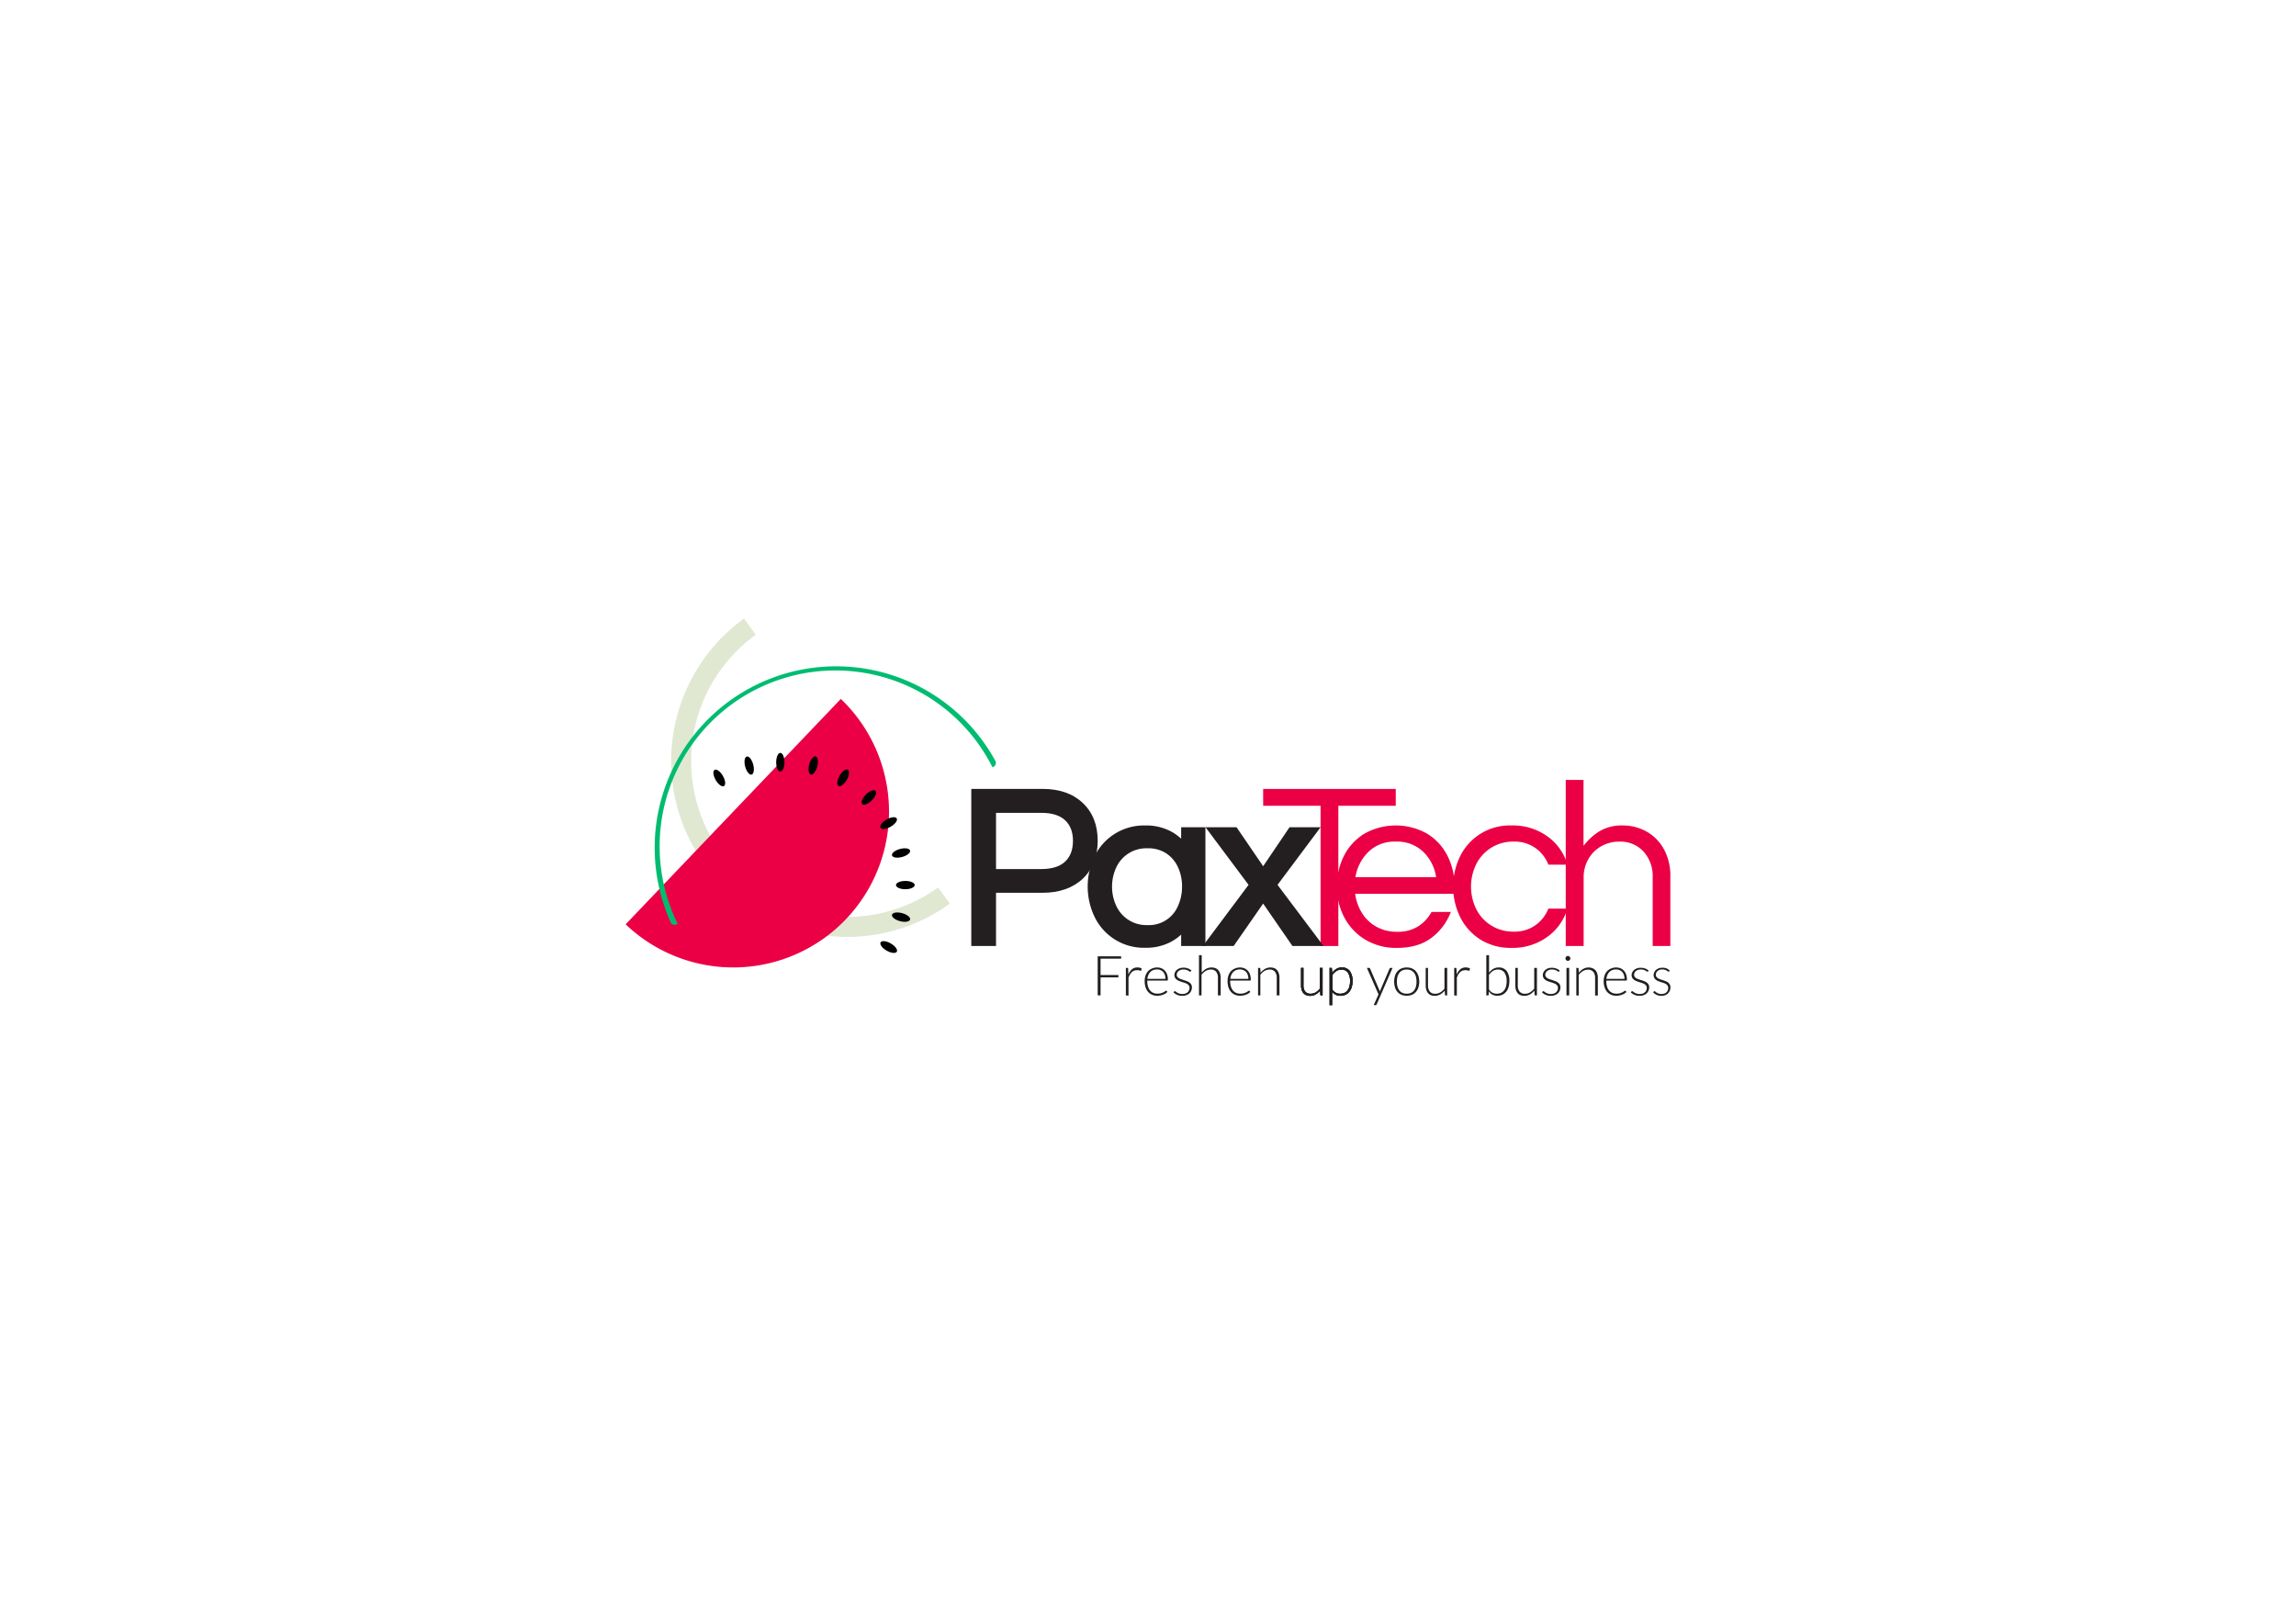 <svg id="Layer_1" data-name="Layer 1" xmlns="http://www.w3.org/2000/svg" viewBox="0 0 841.89 595.28"><defs><style>.cls-1{fill:#e0e8d2;}.cls-2{fill:#eb0045;}.cls-3{fill:#00bc70;}.cls-4{fill:#231f20;}</style></defs><path class="cls-1" d="M258.29,316.77a64.47,64.47,0,0,0,90,14.53l-4.3-5.95a57.12,57.12,0,0,1-66.87-92.63l-4.29-5.95A64.46,64.46,0,0,0,258.29,316.77Z"/><path class="cls-2" d="M308.31,256.24a57.12,57.12,0,1,1-78.9,82.63Z"/><path class="cls-3" d="M363.92,281.3a64.46,64.46,0,0,0-115.44,57.39l-.44.22a1.54,1.54,0,0,1-2.09-.73A66.52,66.52,0,0,1,365,279a1.55,1.55,0,0,1-.68,2.1Z"/><ellipse cx="325.88" cy="347.23" rx="1.52" ry="3.43" transform="translate(-137.65 456.37) rotate(-60.07)"/><ellipse cx="330.41" cy="336.27" rx="1.52" ry="3.43" transform="translate(-79.65 568.86) rotate(-75.07)"/><ellipse cx="331.94" cy="324.51" rx="3.43" ry="1.52" transform="translate(-0.37 0.38) rotate(-0.07)"/><ellipse cx="330.38" cy="312.75" rx="3.43" ry="1.52" transform="translate(-69.94 96.62) rotate(-15.07)"/><ellipse cx="325.83" cy="301.8" rx="3.43" ry="1.52" transform="translate(-107.36 203.84) rotate(-30.07)"/><ellipse cx="318.6" cy="292.4" rx="3.43" ry="1.52" transform="translate(-113.42 311.42) rotate(-45.07)"/><ellipse cx="309.18" cy="285.19" rx="3.43" ry="1.52" transform="translate(-92.24 410.81) rotate(-60.07)"/><ellipse cx="298.22" cy="280.66" rx="3.43" ry="1.52" transform="translate(-49.82 496.47) rotate(-75.07)"/><ellipse cx="286.45" cy="279.12" rx="1.52" ry="3.43" transform="matrix(1, 0, 0, 1, -0.32, 0.33)"/><ellipse cx="274.7" cy="280.69" rx="1.52" ry="3.43" transform="translate(-63.52 81.05) rotate(-15.07)"/><ellipse cx="263.74" cy="285.24" rx="1.52" ry="3.43" transform="translate(-107.42 170.51) rotate(-30.07)"/><path class="cls-4" d="M382.22,289.22H356.15v57.6h9.07V327.31h17c6.19,0,11.17-1.74,14.79-5.15s5.49-8.11,5.49-13.9-1.84-10.46-5.49-13.9S388.41,289.22,382.22,289.22Zm11.21,19c0,3.31-.93,5.81-2.86,7.64s-4.86,2.75-8.76,2.75H365.22V298h16.59c3.89,0,6.85.92,8.76,2.74S393.43,305,393.43,308.26Z"/><path class="cls-4" d="M433.1,307.48a18.09,18.09,0,0,0-3.82-2.72,19.46,19.46,0,0,0-9.34-2.13,20.14,20.14,0,0,0-18.52,11.15,25.71,25.71,0,0,0,0,22.49,20.06,20.06,0,0,0,18.52,11.2,19.46,19.46,0,0,0,9.34-2.13,18.76,18.76,0,0,0,3.82-2.7v4.18H442V303.28H433.1Zm-1.17,10.43a16.72,16.72,0,0,1,1.5,7.14,16.92,16.92,0,0,1-1.5,7.1,11.53,11.53,0,0,1-11.17,7,12.11,12.11,0,0,1-11.43-7,16.82,16.82,0,0,1,0-14.19A12.11,12.11,0,0,1,420.76,311a12,12,0,0,1,6.9,1.87A12.19,12.19,0,0,1,431.93,317.91Z"/><path class="cls-2" d="M484.22,346.82V295.41H463.17v-6.17h48.62v6.17H490.74v51.41Z"/><path class="cls-2" d="M512.21,347.51a21.88,21.88,0,0,1-11.56-3,20.76,20.76,0,0,1-7.7-8.13,23.59,23.59,0,0,1-2.74-11.31,24.54,24.54,0,0,1,2.61-11.35,20.08,20.08,0,0,1,7.48-8.08,23.47,23.47,0,0,1,23,0,20.19,20.19,0,0,1,7.44,8.08,24.54,24.54,0,0,1,2.61,11.35v2.61H496.91a17.52,17.52,0,0,0,2.48,7,14.33,14.33,0,0,0,5.26,5.05,15.22,15.22,0,0,0,7.65,1.87,13.9,13.9,0,0,0,7.74-2,14.38,14.38,0,0,0,4.87-5.27H532a21.33,21.33,0,0,1-7.17,9.53Q520,347.51,512.21,347.51ZM497,321.59h29.58a16.14,16.14,0,0,0-4.7-9.3,13.8,13.8,0,0,0-10.09-3.74,13.65,13.65,0,0,0-10,3.74A16.74,16.74,0,0,0,497,321.59Z"/><path class="cls-2" d="M554.23,347.51a20.85,20.85,0,0,1-11.31-3,20.53,20.53,0,0,1-7.43-8.13,25.46,25.46,0,0,1,0-22.66,20.27,20.27,0,0,1,18.74-11.09,21.62,21.62,0,0,1,13.18,4A19.57,19.57,0,0,1,574.76,317h-7A13.33,13.33,0,0,0,563,310.9a13.08,13.08,0,0,0-7.87-2.35,15,15,0,0,0-13.83,8.26,18.73,18.73,0,0,0,0,16.48,15.08,15.08,0,0,0,5.48,6,15.24,15.24,0,0,0,8.35,2.26,13.08,13.08,0,0,0,7.87-2.35,13.31,13.31,0,0,0,4.74-6.09h7a19.56,19.56,0,0,1-7.35,10.35A21.62,21.62,0,0,1,554.23,347.51Z"/><path class="cls-2" d="M574.12,346.82V285.93h6.52v24.18a21.91,21.91,0,0,1,5.75-5.3,15.84,15.84,0,0,1,8.69-2.18,17.61,17.61,0,0,1,8.48,2.13,16.56,16.56,0,0,1,6.44,6.35,20.27,20.27,0,0,1,2.48,10.4v25.31H606V321.68a13.35,13.35,0,0,0-3.39-9.52,11.49,11.49,0,0,0-8.78-3.61,13.32,13.32,0,0,0-6.61,1.65,12.59,12.59,0,0,0-4.74,4.65,13.28,13.28,0,0,0-1.79,6.92v25.05Z"/><path class="cls-4" d="M477.94,354.86v6.44a3.43,3.43,0,0,0,.65,2.22,2.41,2.41,0,0,0,2,.81,3.63,3.63,0,0,0,1.84-.5,5.54,5.54,0,0,0,1.53-1.39v-7.58h1v10.08h-.53a.26.26,0,0,1-.29-.27l-.09-1.5a5.64,5.64,0,0,1-1.62,1.4,4,4,0,0,1-2,.53,3.9,3.9,0,0,1-1.47-.26,2.79,2.79,0,0,1-1.05-.76,3.6,3.6,0,0,1-.63-1.2,5.45,5.45,0,0,1-.21-1.58v-6.44Z"/><path class="cls-4" d="M487.54,368.5V354.86h.53a.41.41,0,0,1,.21.05.23.23,0,0,1,.09.2l.09,1.56a5.39,5.39,0,0,1,1.57-1.45,3.92,3.92,0,0,1,2-.53,3.51,3.51,0,0,1,2.9,1.28,6.15,6.15,0,0,1,1,3.86,7.12,7.12,0,0,1-.29,2.06,4.81,4.81,0,0,1-.84,1.66,4,4,0,0,1-1.38,1.11,4.16,4.16,0,0,1-1.88.41,4,4,0,0,1-1.78-.38,3.6,3.6,0,0,1-1.3-1.11v4.92Zm4.23-13A3.28,3.28,0,0,0,490,356a5,5,0,0,0-1.45,1.45v5.29a3.22,3.22,0,0,0,2.89,1.58A3.59,3.59,0,0,0,493,364a3.13,3.13,0,0,0,1.12-.92,4.16,4.16,0,0,0,.68-1.42,6.92,6.92,0,0,0,.23-1.82,5.39,5.39,0,0,0-.83-3.31A2.84,2.84,0,0,0,491.77,355.47Z"/><path class="cls-4" d="M411.1,350.6v.86h-7.55v6h6.53v.86h-6.53v6.59H402.5V350.6Z"/><path class="cls-4" d="M412.83,364.93V354.85h.5a.34.34,0,0,1,.25.07.38.38,0,0,1,.09.24l.08,2.13a4.79,4.79,0,0,1,1.3-1.92,3,3,0,0,1,2-.69,3.61,3.61,0,0,1,.84.09,3.56,3.56,0,0,1,.73.28l-.13.67a.18.18,0,0,1-.2.16.45.45,0,0,1-.17,0l-.28-.09-.41-.09a3.2,3.2,0,0,0-.56,0,2.61,2.61,0,0,0-1.88.71,5,5,0,0,0-1.19,2.05v6.55Z"/><path class="cls-4" d="M424.27,354.69a4.27,4.27,0,0,1,1.58.29,3.5,3.5,0,0,1,1.25.86,3.82,3.82,0,0,1,.84,1.38,5.75,5.75,0,0,1,.29,1.88.58.58,0,0,1-.06.31.27.27,0,0,1-.21.08h-7.27v.19a6.74,6.74,0,0,0,.26,2,4.27,4.27,0,0,0,.75,1.44,3.1,3.1,0,0,0,1.18.88,3.94,3.94,0,0,0,1.53.29,4.32,4.32,0,0,0,1.32-.17,4.72,4.72,0,0,0,.94-.37,6.08,6.08,0,0,0,.6-.37.63.63,0,0,1,.33-.17.23.23,0,0,1,.2.1l.26.32a2.39,2.39,0,0,1-.64.57,4.37,4.37,0,0,1-.89.45,5.68,5.68,0,0,1-1.06.3,6.1,6.1,0,0,1-1.13.11,4.81,4.81,0,0,1-1.88-.36,4,4,0,0,1-1.46-1.05,4.73,4.73,0,0,1-.94-1.68,7.3,7.3,0,0,1-.34-2.29,6.4,6.4,0,0,1,.31-2,4.77,4.77,0,0,1,.89-1.58,4.16,4.16,0,0,1,1.43-1A4.73,4.73,0,0,1,424.27,354.69Zm0,.72a3.84,3.84,0,0,0-1.4.24,3.2,3.2,0,0,0-1.07.7,3.63,3.63,0,0,0-.72,1.09,4.84,4.84,0,0,0-.37,1.43h6.63a4.37,4.37,0,0,0-.22-1.45,3.16,3.16,0,0,0-.63-1.09,2.55,2.55,0,0,0-1-.68A3.17,3.17,0,0,0,424.29,355.41Z"/><path class="cls-4" d="M436.61,356.11a.23.23,0,0,1-.22.14.54.54,0,0,1-.29-.13,5,5,0,0,0-.46-.28,4,4,0,0,0-.71-.29,3.83,3.83,0,0,0-1-.12,3.13,3.13,0,0,0-1,.15,2.69,2.69,0,0,0-.77.42,2,2,0,0,0-.5.62,1.66,1.66,0,0,0-.17.73,1.28,1.28,0,0,0,.24.79,2.13,2.13,0,0,0,.64.53,4.13,4.13,0,0,0,.9.38l1,.33c.35.11.7.23,1,.36a3.7,3.7,0,0,1,.9.49,2.59,2.59,0,0,1,.64.72,2.06,2.06,0,0,1,.24,1,3.14,3.14,0,0,1-.24,1.23,2.82,2.82,0,0,1-.69,1,3.21,3.21,0,0,1-1.11.66,4.37,4.37,0,0,1-1.5.24,4.43,4.43,0,0,1-1.83-.34,5.23,5.23,0,0,1-1.38-.88l.24-.35a.43.43,0,0,1,.11-.12.27.27,0,0,1,.17,0,.51.51,0,0,1,.32.16,3.87,3.87,0,0,0,.5.35,4.29,4.29,0,0,0,.77.35,3.44,3.44,0,0,0,1.14.16,3.53,3.53,0,0,0,1.13-.17,2.34,2.34,0,0,0,.81-.49A1.93,1.93,0,0,0,436,363a2.29,2.29,0,0,0,.17-.87,1.37,1.37,0,0,0-.25-.84,2,2,0,0,0-.63-.56,4.63,4.63,0,0,0-.9-.4l-1-.32c-.36-.11-.7-.23-1-.36a4,4,0,0,1-.89-.48,2.31,2.31,0,0,1-.64-.72,2.09,2.09,0,0,1-.24-1,2.34,2.34,0,0,1,.23-1,2.52,2.52,0,0,1,.66-.87,3.35,3.35,0,0,1,1.05-.6,4,4,0,0,1,1.39-.22,4.57,4.57,0,0,1,1.63.27,4,4,0,0,1,1.32.81Z"/><path class="cls-4" d="M439.64,364.93V350.19h1v6.38a5.75,5.75,0,0,1,1.6-1.37,4,4,0,0,1,2-.51,3.88,3.88,0,0,1,1.46.26,2.79,2.79,0,0,1,1.05.76,3.27,3.27,0,0,1,.63,1.2,5.45,5.45,0,0,1,.21,1.58v6.44h-1v-6.44a3.48,3.48,0,0,0-.65-2.23,2.4,2.4,0,0,0-2-.8,3.53,3.53,0,0,0-1.85.51,5.41,5.41,0,0,0-1.52,1.4v7.56Z"/><path class="cls-4" d="M454.67,354.69a4.26,4.26,0,0,1,1.57.29,3.54,3.54,0,0,1,1.26.86,3.94,3.94,0,0,1,.83,1.38,5.49,5.49,0,0,1,.3,1.88.49.49,0,0,1-.07.31.25.25,0,0,1-.2.08h-7.28v.19a7.08,7.08,0,0,0,.26,2,4.27,4.27,0,0,0,.75,1.44,3.18,3.18,0,0,0,1.18.88,4,4,0,0,0,1.54.29,4.36,4.36,0,0,0,1.32-.17,4.61,4.61,0,0,0,.93-.37,5.34,5.34,0,0,0,.61-.37.58.58,0,0,1,.32-.17.21.21,0,0,1,.2.1l.27.32a2.61,2.61,0,0,1-.65.57,3.91,3.91,0,0,1-.89.45,5.8,5.8,0,0,1-1.05.3,6.18,6.18,0,0,1-1.13.11,4.82,4.82,0,0,1-1.89-.36,4.1,4.1,0,0,1-1.46-1.05,4.89,4.89,0,0,1-.94-1.68,7.31,7.31,0,0,1-.33-2.29,6.12,6.12,0,0,1,.31-2,4.45,4.45,0,0,1,.89-1.58,4.06,4.06,0,0,1,1.43-1A4.67,4.67,0,0,1,454.67,354.69Zm0,.72a3.79,3.79,0,0,0-1.39.24,3,3,0,0,0-1.07.7,3.65,3.65,0,0,0-.73,1.09,5.17,5.17,0,0,0-.37,1.43h6.64a4.37,4.37,0,0,0-.23-1.45,3,3,0,0,0-.62-1.09,2.63,2.63,0,0,0-1-.68A3.22,3.22,0,0,0,454.68,355.41Z"/><path class="cls-4" d="M461.3,364.93V354.85h.53a.26.26,0,0,1,.3.25l.1,1.52a5.46,5.46,0,0,1,1.6-1.4,4,4,0,0,1,2-.53,3.94,3.94,0,0,1,1.47.26,2.68,2.68,0,0,1,1,.76,3.27,3.27,0,0,1,.63,1.2,5.43,5.43,0,0,1,.22,1.58v6.44h-1v-6.44a3.42,3.42,0,0,0-.65-2.23,2.4,2.4,0,0,0-2-.8,3.56,3.56,0,0,0-1.85.51,5.38,5.38,0,0,0-1.51,1.4v7.56Z"/><path class="cls-4" d="M477.94,354.86v6.44a3.43,3.43,0,0,0,.65,2.22,2.41,2.41,0,0,0,2,.81,3.63,3.63,0,0,0,1.84-.5,5.54,5.54,0,0,0,1.53-1.39v-7.58h1v10.08h-.53a.26.26,0,0,1-.29-.27l-.09-1.5a5.64,5.64,0,0,1-1.62,1.4,4,4,0,0,1-2,.53,3.9,3.9,0,0,1-1.47-.26,2.79,2.79,0,0,1-1.05-.76,3.6,3.6,0,0,1-.63-1.2,5.45,5.45,0,0,1-.21-1.58v-6.44Z"/><path class="cls-4" d="M487.54,368.5V354.86h.53a.41.41,0,0,1,.21.05.23.23,0,0,1,.09.2l.09,1.56a5.39,5.39,0,0,1,1.57-1.45,3.92,3.92,0,0,1,2-.53,3.51,3.51,0,0,1,2.9,1.28,6.15,6.15,0,0,1,1,3.86,7.12,7.12,0,0,1-.29,2.06,4.81,4.81,0,0,1-.84,1.66,4,4,0,0,1-1.38,1.11,4.16,4.16,0,0,1-1.88.41,4,4,0,0,1-1.78-.38,3.6,3.6,0,0,1-1.3-1.11v4.92Zm4.23-13A3.28,3.28,0,0,0,490,356a5,5,0,0,0-1.45,1.45v5.29a3.22,3.22,0,0,0,2.89,1.58A3.59,3.59,0,0,0,493,364a3.13,3.13,0,0,0,1.12-.92,4.16,4.16,0,0,0,.68-1.42,6.92,6.92,0,0,0,.23-1.82,5.39,5.39,0,0,0-.83-3.31A2.84,2.84,0,0,0,491.77,355.47Z"/><path class="cls-4" d="M504.82,368.17a.66.66,0,0,1-.15.23.41.41,0,0,1-.28.1h-.69l1.77-3.95-4.26-9.7h.8a.28.28,0,0,1,.23.08.48.48,0,0,1,.13.16l3.39,7.84a1.92,1.92,0,0,1,.11.31l.09.32c0-.11.07-.21.1-.32l.12-.31,3.35-7.84a.62.62,0,0,1,.14-.18.39.39,0,0,1,.21-.06h.74Z"/><path class="cls-4" d="M515.81,354.69a4.8,4.8,0,0,1,1.94.37,3.78,3.78,0,0,1,1.44,1.05,4.68,4.68,0,0,1,.9,1.63,7.54,7.54,0,0,1,0,4.28,4.68,4.68,0,0,1-.9,1.63,3.89,3.89,0,0,1-1.44,1.05,5.41,5.41,0,0,1-3.88,0,3.93,3.93,0,0,1-1.45-1.05,4.38,4.38,0,0,1-.9-1.63,7.54,7.54,0,0,1,0-4.28,4.38,4.38,0,0,1,.9-1.63,3.82,3.82,0,0,1,1.45-1.05A4.76,4.76,0,0,1,515.81,354.69Zm0,9.61a3.67,3.67,0,0,0,1.57-.31,3,3,0,0,0,1.13-.88,4,4,0,0,0,.67-1.4,6.85,6.85,0,0,0,.22-1.83,6.93,6.93,0,0,0-.22-1.82,4,4,0,0,0-.67-1.4,3,3,0,0,0-1.13-.9,3.67,3.67,0,0,0-1.57-.31,3.71,3.71,0,0,0-1.58.31,3,3,0,0,0-1.12.9,4,4,0,0,0-.68,1.4,6.92,6.92,0,0,0-.23,1.82,6.83,6.83,0,0,0,.23,1.83,4,4,0,0,0,.68,1.4,2.93,2.93,0,0,0,1.12.88A3.71,3.71,0,0,0,515.81,364.3Z"/><path class="cls-4" d="M523.62,354.85v6.44a3.43,3.43,0,0,0,.66,2.23,2.4,2.4,0,0,0,2,.8,3.63,3.63,0,0,0,1.84-.5,5.26,5.26,0,0,0,1.53-1.39v-7.58h1v10.08h-.53a.26.26,0,0,1-.29-.26l-.09-1.5a5.5,5.5,0,0,1-1.62,1.39,4.23,4.23,0,0,1-3.51.27,2.79,2.79,0,0,1-1-.76,3.41,3.41,0,0,1-.62-1.2,5.11,5.11,0,0,1-.22-1.58v-6.44Z"/><path class="cls-4" d="M533.22,364.93V354.85h.51a.33.33,0,0,1,.24.07.38.38,0,0,1,.09.24l.08,2.13a4.82,4.82,0,0,1,1.3-1.92,3,3,0,0,1,2-.69,3.76,3.76,0,0,1,.85.09,3.7,3.7,0,0,1,.72.28l-.13.67a.18.18,0,0,1-.2.16.45.45,0,0,1-.17,0l-.28-.09-.41-.09a3.13,3.13,0,0,0-.56,0,2.61,2.61,0,0,0-1.88.71,5.07,5.07,0,0,0-1.19,2.05v6.55Z"/><path class="cls-4" d="M545,364.93V350.19h1v6.42a5.13,5.13,0,0,1,1.55-1.4,3.78,3.78,0,0,1,2-.52,3.51,3.51,0,0,1,2.89,1.28,6,6,0,0,1,1,3.85,6.91,6.91,0,0,1-.29,2.07,4.83,4.83,0,0,1-.85,1.66,3.94,3.94,0,0,1-1.38,1.11,4.16,4.16,0,0,1-1.88.4,3.85,3.85,0,0,1-1.82-.41,3.64,3.64,0,0,1-1.3-1.21l-.06,1.24a.25.25,0,0,1-.28.25Zm4.23-9.47a3.32,3.32,0,0,0-1.81.51,5.22,5.22,0,0,0-1.45,1.44v5.32a3.4,3.4,0,0,0,1.27,1.22,3.51,3.51,0,0,0,1.62.35,3.65,3.65,0,0,0,1.56-.32,3,3,0,0,0,1.12-.92,4.08,4.08,0,0,0,.68-1.42,6.87,6.87,0,0,0,.23-1.82,5.33,5.33,0,0,0-.83-3.3A2.85,2.85,0,0,0,549.24,355.46Z"/><path class="cls-4" d="M556.54,354.85v6.44a3.42,3.42,0,0,0,.65,2.23,2.4,2.4,0,0,0,2,.8,3.51,3.51,0,0,0,1.84-.5,5.26,5.26,0,0,0,1.53-1.39v-7.58h1v10.08H563c-.19,0-.29-.09-.29-.26l-.1-1.5a5.79,5.79,0,0,1-1.61,1.4,4.09,4.09,0,0,1-2.05.52,3.9,3.9,0,0,1-1.47-.26,2.68,2.68,0,0,1-1-.76,3.27,3.27,0,0,1-.63-1.2,5.43,5.43,0,0,1-.22-1.58v-6.44Z"/><path class="cls-4" d="M571.74,356.11a.24.24,0,0,1-.22.14.51.51,0,0,1-.29-.13,5,5,0,0,0-.46-.28,4,4,0,0,0-.71-.29,3.83,3.83,0,0,0-1-.12,3.13,3.13,0,0,0-1,.15,2.69,2.69,0,0,0-.77.42,2,2,0,0,0-.5.62,1.66,1.66,0,0,0-.17.73,1.28,1.28,0,0,0,.24.79,2.13,2.13,0,0,0,.64.53,4.26,4.26,0,0,0,.89.38l1,.33c.35.11.7.23,1,.36a3.7,3.7,0,0,1,.9.49,2.59,2.59,0,0,1,.64.72,2.06,2.06,0,0,1,.24,1,3.14,3.14,0,0,1-.24,1.23,2.82,2.82,0,0,1-.69,1,3.21,3.21,0,0,1-1.11.66,4.37,4.37,0,0,1-1.5.24,4.43,4.43,0,0,1-1.83-.34,5.23,5.23,0,0,1-1.38-.88l.23-.35.12-.12a.27.27,0,0,1,.17,0,.53.53,0,0,1,.32.16,3.87,3.87,0,0,0,.5.35,4.29,4.29,0,0,0,.77.35,3.44,3.44,0,0,0,1.14.16,3.53,3.53,0,0,0,1.13-.17,2.34,2.34,0,0,0,.81-.49,2.06,2.06,0,0,0,.49-.71,2.29,2.29,0,0,0,.17-.87,1.37,1.37,0,0,0-.25-.84,2,2,0,0,0-.63-.56,4.63,4.63,0,0,0-.9-.4c-.34-.11-.68-.22-1-.32s-.69-.23-1-.36a4,4,0,0,1-.89-.48,2.31,2.31,0,0,1-.64-.72,2.09,2.09,0,0,1-.25-1,2.35,2.35,0,0,1,.24-1,2.52,2.52,0,0,1,.66-.87,3.35,3.35,0,0,1,1-.6,4,4,0,0,1,1.39-.22,4.57,4.57,0,0,1,1.63.27,4,4,0,0,1,1.32.81Z"/><path class="cls-4" d="M575.81,351.38a.72.72,0,0,1-.07.33,1,1,0,0,1-.2.28,1,1,0,0,1-.29.2.86.86,0,0,1-.68,0,1,1,0,0,1-.29-.2.92.92,0,0,1-.19-.28.72.72,0,0,1-.07-.33.81.81,0,0,1,.07-.35.86.86,0,0,1,.19-.29,1,1,0,0,1,.29-.2.86.86,0,0,1,.68,0,1,1,0,0,1,.29.2.88.88,0,0,1,.2.29A.81.81,0,0,1,575.81,351.38Zm-.42,3.47v10.08h-1V354.85Z"/><path class="cls-4" d="M578,364.93V354.85h.52a.28.28,0,0,1,.31.25l.09,1.52a5.59,5.59,0,0,1,1.6-1.4,4.09,4.09,0,0,1,2.05-.53A3.88,3.88,0,0,1,584,355a2.79,2.79,0,0,1,1.05.76,3.6,3.6,0,0,1,.63,1.2,5.45,5.45,0,0,1,.21,1.58v6.44h-1v-6.44a3.48,3.48,0,0,0-.65-2.23,2.42,2.42,0,0,0-2-.8,3.52,3.52,0,0,0-1.84.51,5.28,5.28,0,0,0-1.52,1.4v7.56Z"/><path class="cls-4" d="M592.59,354.69a4.31,4.31,0,0,1,1.58.29,3.5,3.5,0,0,1,1.25.86,3.67,3.67,0,0,1,.83,1.38,5.49,5.49,0,0,1,.3,1.88.58.58,0,0,1-.06.31.29.29,0,0,1-.21.08H589v.19a6.74,6.74,0,0,0,.26,2,4.1,4.1,0,0,0,.75,1.44,3.07,3.07,0,0,0,1.17.88,4,4,0,0,0,1.54.29,4.32,4.32,0,0,0,1.32-.17,5,5,0,0,0,.94-.37,6.08,6.08,0,0,0,.6-.37.65.65,0,0,1,.32-.17.24.24,0,0,1,.21.1l.26.32a2.55,2.55,0,0,1-.64.57,4.37,4.37,0,0,1-.89.45,5.68,5.68,0,0,1-1.06.3,6.1,6.1,0,0,1-1.13.11,4.77,4.77,0,0,1-1.88-.36,3.93,3.93,0,0,1-1.46-1.05,4.73,4.73,0,0,1-.94-1.68,7,7,0,0,1-.34-2.29,6.4,6.4,0,0,1,.31-2,4.77,4.77,0,0,1,.89-1.58,4.16,4.16,0,0,1,1.43-1A4.73,4.73,0,0,1,592.59,354.69Zm0,.72a3.84,3.84,0,0,0-1.4.24,3.11,3.11,0,0,0-1.07.7,3.45,3.45,0,0,0-.72,1.09,4.84,4.84,0,0,0-.37,1.43h6.63a4.37,4.37,0,0,0-.22-1.45,3.16,3.16,0,0,0-.63-1.09,2.55,2.55,0,0,0-1-.68A3.17,3.17,0,0,0,592.61,355.41Z"/><path class="cls-4" d="M604.31,356.11a.24.24,0,0,1-.22.14.51.51,0,0,1-.29-.13,4.15,4.15,0,0,0-.47-.28,3.47,3.47,0,0,0-.71-.29,3.7,3.7,0,0,0-1-.12,3.13,3.13,0,0,0-1,.15,2.69,2.69,0,0,0-.77.42,2,2,0,0,0-.5.62,1.54,1.54,0,0,0-.17.73,1.28,1.28,0,0,0,.24.79,2.13,2.13,0,0,0,.64.53,4.26,4.26,0,0,0,.89.38l1,.33c.35.11.7.23,1,.36a3.9,3.9,0,0,1,.9.49,2.41,2.41,0,0,1,.63.72,2,2,0,0,1,.25,1,3.14,3.14,0,0,1-.24,1.23,2.82,2.82,0,0,1-.69,1,3.21,3.21,0,0,1-1.11.66,4.37,4.37,0,0,1-1.5.24,4.43,4.43,0,0,1-1.83-.34,5.23,5.23,0,0,1-1.38-.88l.23-.35.12-.12a.27.27,0,0,1,.17,0,.53.53,0,0,1,.32.16,3.87,3.87,0,0,0,.5.35,4.29,4.29,0,0,0,.77.35,3.44,3.44,0,0,0,1.14.16,3.53,3.53,0,0,0,1.13-.17,2.34,2.34,0,0,0,.81-.49,2.06,2.06,0,0,0,.49-.71,2.29,2.29,0,0,0,.17-.87,1.44,1.44,0,0,0-.25-.84,2,2,0,0,0-.64-.56,4.28,4.28,0,0,0-.89-.4c-.34-.11-.68-.22-1-.32s-.69-.23-1-.36a4,4,0,0,1-.89-.48,2.31,2.31,0,0,1-.64-.72,2.09,2.09,0,0,1-.25-1,2.35,2.35,0,0,1,.24-1,2.52,2.52,0,0,1,.66-.87,3.35,3.35,0,0,1,1.05-.6,4,4,0,0,1,1.39-.22,4.57,4.57,0,0,1,1.63.27,3.82,3.82,0,0,1,1.31.81Z"/><path class="cls-4" d="M612.05,356.1a.23.23,0,0,1-.21.15.54.54,0,0,1-.27-.13c-.12-.09-.26-.18-.44-.29a4.84,4.84,0,0,0-.67-.28,3.4,3.4,0,0,0-1-.13,2.76,2.76,0,0,0-.94.16,2.26,2.26,0,0,0-.73.42,1.85,1.85,0,0,0-.47.61,1.7,1.7,0,0,0-.16.74,1.28,1.28,0,0,0,.22.78,2.13,2.13,0,0,0,.61.54,3.82,3.82,0,0,0,.84.38l1,.33c.33.11.66.23,1,.36a3.37,3.37,0,0,1,.85.49,2.46,2.46,0,0,1,.6.72,2.18,2.18,0,0,1,.23,1,3.32,3.32,0,0,1-.23,1.23,2.63,2.63,0,0,1-.65,1,3,3,0,0,1-1,.66,3.74,3.74,0,0,1-1.42.25,4.17,4.17,0,0,1-1.73-.34,4.79,4.79,0,0,1-1.29-.89l.22-.35a.4.4,0,0,1,.1-.12.34.34,0,0,1,.16,0,.54.54,0,0,1,.31.16,4.35,4.35,0,0,0,.47.36,4.54,4.54,0,0,0,.73.35,3.3,3.3,0,0,0,1.07.16,2.87,2.87,0,0,0,1.06-.18,2.29,2.29,0,0,0,.77-.48,2.16,2.16,0,0,0,.46-.72,2.48,2.48,0,0,0,.16-.86,1.52,1.52,0,0,0-.23-.85,2,2,0,0,0-.6-.56,3.93,3.93,0,0,0-.85-.4l-1-.32c-.34-.11-.66-.23-1-.36a3.83,3.83,0,0,1-.84-.48,2.31,2.31,0,0,1-.6-.72,2.09,2.09,0,0,1-.23-1,2.45,2.45,0,0,1,.22-1,2.66,2.66,0,0,1,.62-.88,3,3,0,0,1,1-.59,3.6,3.6,0,0,1,1.31-.23A4.11,4.11,0,0,1,611,355a3.77,3.77,0,0,1,1.24.82Z"/><path class="cls-4" d="M477.94,354.85v6.44a3.48,3.48,0,0,0,.65,2.23,2.44,2.44,0,0,0,2,.8,3.54,3.54,0,0,0,1.84-.5,5.39,5.39,0,0,0,1.53-1.39v-7.58h1v10.08h-.53a.26.26,0,0,1-.29-.26l-.09-1.5a5.8,5.8,0,0,1-1.62,1.4,4,4,0,0,1-2,.52,3.71,3.71,0,0,1-1.47-.26,2.79,2.79,0,0,1-1.05-.76,3.6,3.6,0,0,1-.63-1.2,5.45,5.45,0,0,1-.21-1.58v-6.44Z"/><path class="cls-4" d="M487.54,368.5V354.85h.53a.33.33,0,0,1,.21.06.2.2,0,0,1,.09.19l.09,1.56a5.35,5.35,0,0,1,1.57-1.44,3.83,3.83,0,0,1,2-.54,3.53,3.53,0,0,1,2.9,1.28,6.16,6.16,0,0,1,1,3.87,7.22,7.22,0,0,1-.29,2.06,5,5,0,0,1-.84,1.66,4,4,0,0,1-1.38,1.11,4.16,4.16,0,0,1-1.88.4,4,4,0,0,1-1.78-.37,3.63,3.63,0,0,1-1.3-1.12v4.93Zm4.23-13A3.28,3.28,0,0,0,490,356a5,5,0,0,0-1.45,1.45v5.29a3.17,3.17,0,0,0,2.89,1.58A3.45,3.45,0,0,0,493,364a3,3,0,0,0,1.12-.92,4.08,4.08,0,0,0,.68-1.42,6.84,6.84,0,0,0,.23-1.81,5.37,5.37,0,0,0-.83-3.31A2.82,2.82,0,0,0,491.77,355.46Z"/><polygon class="cls-4" points="484.23 303.28 472.84 303.28 463.17 317.57 453.42 303.28 442.03 303.28 457.82 324.4 441.05 346.82 452.35 346.82 463.17 331.27 473.91 346.82 485.3 346.82 468.44 324.4 484.23 303.28"/></svg>